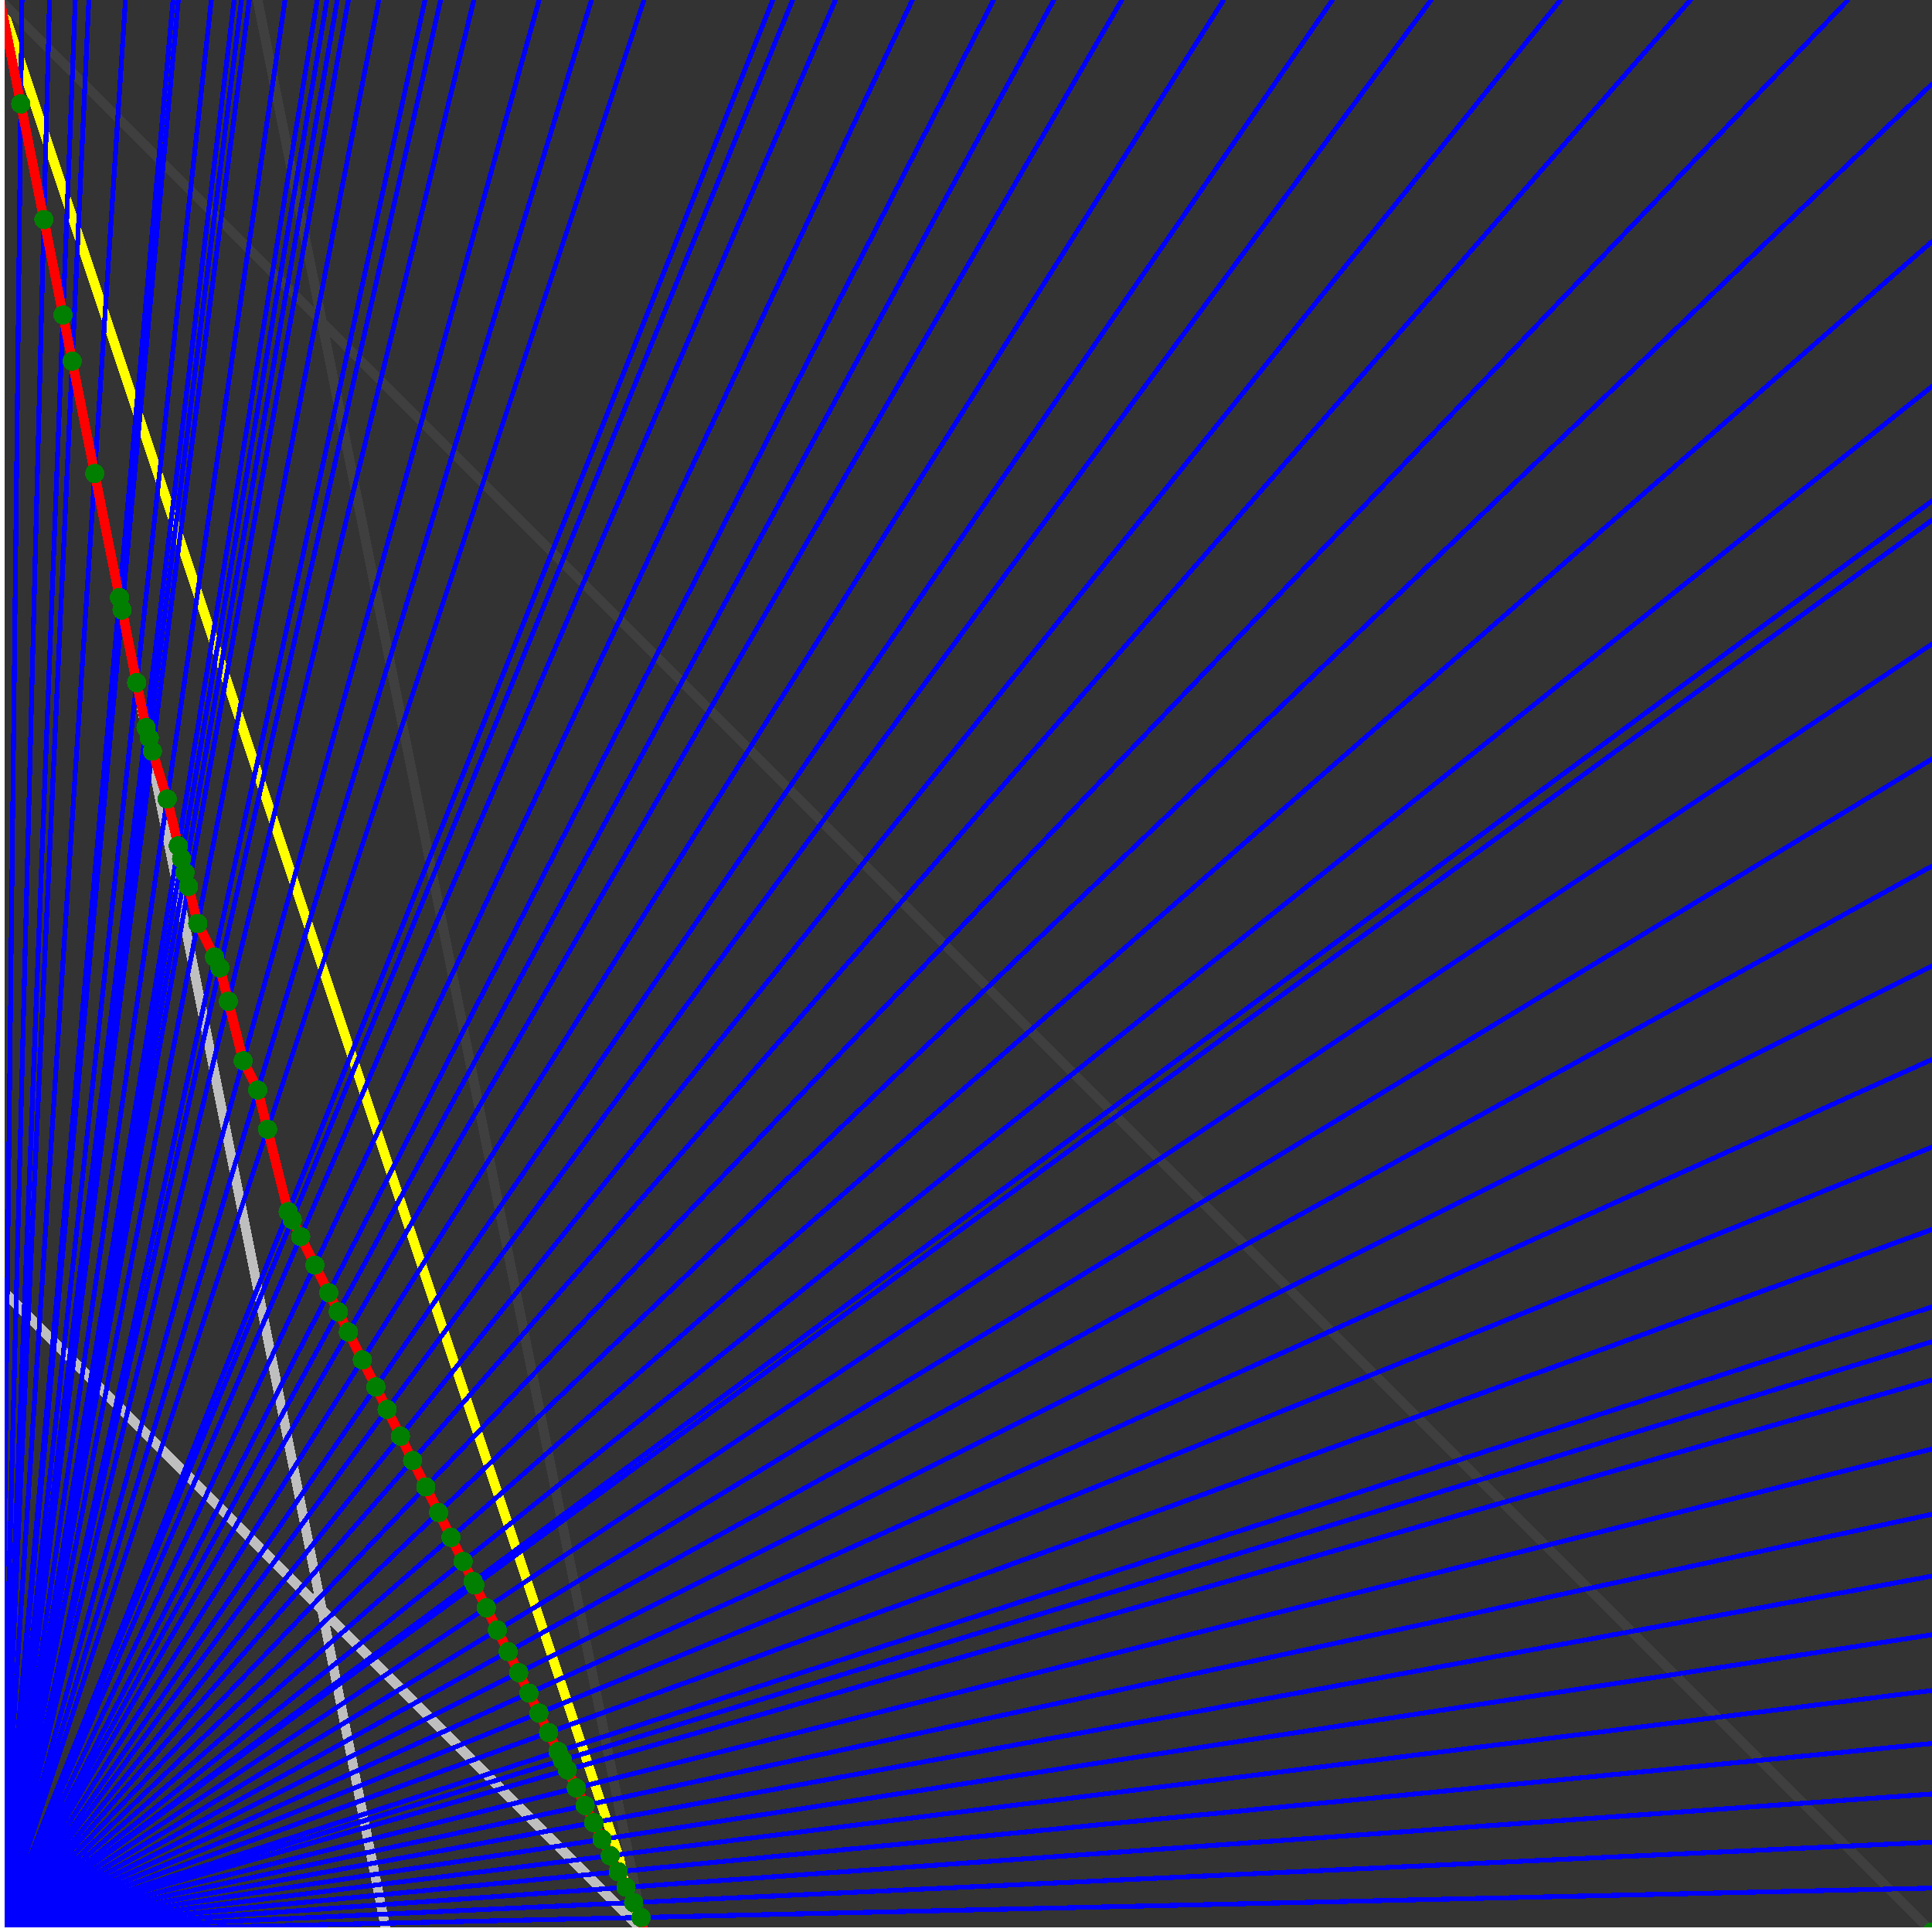 <svg xmlns="http://www.w3.org/2000/svg" version="1.1" width = "750" height = "750" viewBox = "0 0 750 750"  shape-rendering="crispEdges">
<rect x="0" y="0" width="750" height="750" fill="#333333" stroke="none"/>
<path stroke-linejoin="round" stroke-linecap="round" stroke="rgb(255,255,0)" stroke-width="3.75" fill="none" d="M 250 750 L 0 0 " />
<path stroke-linejoin="round" stroke-linecap="round" stroke="rgb(63,63,63)" stroke-width="3.75" fill="none" d="M 0 0 L 750 750 M 250 750 L 100 0 " />
<path stroke-linejoin="round" stroke-linecap="round" stroke="rgb(191,191,191)" stroke-width="3.75" fill="none" d="M 0 500 L 250 750 M 0 0 L 150 750 " />
<path stroke-linejoin="round" stroke-linecap="round" stroke="rgb(0,0,255)" stroke-width="1.875" fill="none" d="M 0 750 L 750 732.955 " />
<path stroke-linejoin="round" stroke-linecap="round" stroke="rgb(255,0,0)" stroke-width="3.75" fill="none" d="M 248.869 744.344 L 250 750 " />
<path stroke-linejoin="round" stroke-linecap="round" stroke="rgb(0,0,255)" stroke-width="1.875" fill="none" d="M 0 750 L 750 715.116 " />
<path stroke-linejoin="round" stroke-linecap="round" stroke="rgb(255,0,0)" stroke-width="3.75" fill="none" d="M 245.976 738.559 L 248.869 744.344 " />
<path stroke-linejoin="round" stroke-linecap="round" stroke="rgb(0,0,255)" stroke-width="1.875" fill="none" d="M 0 750 L 750 696.429 " />
<path stroke-linejoin="round" stroke-linecap="round" stroke="rgb(255,0,0)" stroke-width="3.75" fill="none" d="M 243.018 732.642 L 245.976 738.559 " />
<path stroke-linejoin="round" stroke-linecap="round" stroke="rgb(0,0,255)" stroke-width="1.875" fill="none" d="M 0 750 L 750 676.829 " />
<path stroke-linejoin="round" stroke-linecap="round" stroke="rgb(255,0,0)" stroke-width="3.75" fill="none" d="M 239.99 726.586 L 243.018 732.642 " />
<path stroke-linejoin="round" stroke-linecap="round" stroke="rgb(0,0,255)" stroke-width="1.875" fill="none" d="M 0 750 L 750 656.25 " />
<path stroke-linejoin="round" stroke-linecap="round" stroke="rgb(255,0,0)" stroke-width="3.75" fill="none" d="M 236.891 720.389 L 239.99 726.586 " />
<path stroke-linejoin="round" stroke-linecap="round" stroke="rgb(0,0,255)" stroke-width="1.875" fill="none" d="M 0 750 L 750 634.615 " />
<path stroke-linejoin="round" stroke-linecap="round" stroke="rgb(255,0,0)" stroke-width="3.75" fill="none" d="M 233.718 714.043 L 236.891 720.389 " />
<path stroke-linejoin="round" stroke-linecap="round" stroke="rgb(0,0,255)" stroke-width="1.875" fill="none" d="M 0 750 L 750 611.842 " />
<path stroke-linejoin="round" stroke-linecap="round" stroke="rgb(255,0,0)" stroke-width="3.75" fill="none" d="M 230.469 707.545 L 233.718 714.043 " />
<path stroke-linejoin="round" stroke-linecap="round" stroke="rgb(0,0,255)" stroke-width="1.875" fill="none" d="M 0 750 L 750 587.838 " />
<path stroke-linejoin="round" stroke-linecap="round" stroke="rgb(255,0,0)" stroke-width="3.75" fill="none" d="M 227.141 700.888 L 230.469 707.545 " />
<path stroke-linejoin="round" stroke-linecap="round" stroke="rgb(0,0,255)" stroke-width="1.875" fill="none" d="M 0 750 L 750 562.5 " />
<path stroke-linejoin="round" stroke-linecap="round" stroke="rgb(255,0,0)" stroke-width="3.75" fill="none" d="M 223.73 694.067 L 227.141 700.888 " />
<path stroke-linejoin="round" stroke-linecap="round" stroke="rgb(0,0,255)" stroke-width="1.875" fill="none" d="M 0 750 L 750 535.714 " />
<path stroke-linejoin="round" stroke-linecap="round" stroke="rgb(255,0,0)" stroke-width="3.75" fill="none" d="M 220.235 687.076 L 223.73 694.067 " />
<path stroke-linejoin="round" stroke-linecap="round" stroke="rgb(0,0,255)" stroke-width="1.875" fill="none" d="M 0 750 L 750 520.833 " />
<path stroke-linejoin="round" stroke-linecap="round" stroke="rgb(255,0,0)" stroke-width="3.75" fill="none" d="M 218.339 683.285 L 220.235 687.076 " />
<path stroke-linejoin="round" stroke-linecap="round" stroke="rgb(0,0,255)" stroke-width="1.875" fill="none" d="M 0 750 L 750 507.353 " />
<path stroke-linejoin="round" stroke-linecap="round" stroke="rgb(255,0,0)" stroke-width="3.75" fill="none" d="M 216.65 679.907 L 218.339 683.285 " />
<path stroke-linejoin="round" stroke-linecap="round" stroke="rgb(0,0,255)" stroke-width="1.875" fill="none" d="M 0 750 L 750 477.273 " />
<path stroke-linejoin="round" stroke-linecap="round" stroke="rgb(255,0,0)" stroke-width="3.75" fill="none" d="M 212.974 672.555 L 216.65 679.907 " />
<path stroke-linejoin="round" stroke-linecap="round" stroke="rgb(0,0,255)" stroke-width="1.875" fill="none" d="M 0 750 L 750 445.312 " />
<path stroke-linejoin="round" stroke-linecap="round" stroke="rgb(255,0,0)" stroke-width="3.75" fill="none" d="M 209.203 665.011 L 212.974 672.555 " />
<path stroke-linejoin="round" stroke-linecap="round" stroke="rgb(0,0,255)" stroke-width="1.875" fill="none" d="M 0 750 L 750 411.29 " />
<path stroke-linejoin="round" stroke-linecap="round" stroke="rgb(255,0,0)" stroke-width="3.75" fill="none" d="M 205.332 657.27 L 209.203 665.011 " />
<path stroke-linejoin="round" stroke-linecap="round" stroke="rgb(0,0,255)" stroke-width="1.875" fill="none" d="M 0 750 L 750 375 " />
<path stroke-linejoin="round" stroke-linecap="round" stroke="rgb(255,0,0)" stroke-width="3.75" fill="none" d="M 201.357 649.321 L 205.332 657.27 " />
<path stroke-linejoin="round" stroke-linecap="round" stroke="rgb(0,0,255)" stroke-width="1.875" fill="none" d="M 0 750 L 750 336.207 " />
<path stroke-linejoin="round" stroke-linecap="round" stroke="rgb(255,0,0)" stroke-width="3.75" fill="none" d="M 197.276 641.158 L 201.357 649.321 " />
<path stroke-linejoin="round" stroke-linecap="round" stroke="rgb(0,0,255)" stroke-width="1.875" fill="none" d="M 0 750 L 750 294.643 " />
<path stroke-linejoin="round" stroke-linecap="round" stroke="rgb(255,0,0)" stroke-width="3.75" fill="none" d="M 193.082 632.771 L 197.276 641.158 " />
<path stroke-linejoin="round" stroke-linecap="round" stroke="rgb(0,0,255)" stroke-width="1.875" fill="none" d="M 0 750 L 750 250 " />
<path stroke-linejoin="round" stroke-linecap="round" stroke="rgb(255,0,0)" stroke-width="3.75" fill="none" d="M 188.773 624.152 L 193.082 632.771 " />
<path stroke-linejoin="round" stroke-linecap="round" stroke="rgb(0,0,255)" stroke-width="1.875" fill="none" d="M 0 750 L 750 201.923 " />
<path stroke-linejoin="round" stroke-linecap="round" stroke="rgb(255,0,0)" stroke-width="3.75" fill="none" d="M 184.341 615.289 L 188.773 624.152 " />
<path stroke-linejoin="round" stroke-linecap="round" stroke="rgb(0,0,255)" stroke-width="1.875" fill="none" d="M 0 750 L 750 194.444 " />
<path stroke-linejoin="round" stroke-linecap="round" stroke="rgb(255,0,0)" stroke-width="3.75" fill="none" d="M 183.671 613.948 L 184.341 615.289 " />
<path stroke-linejoin="round" stroke-linecap="round" stroke="rgb(0,0,255)" stroke-width="1.875" fill="none" d="M 0 750 L 750 150 " />
<path stroke-linejoin="round" stroke-linecap="round" stroke="rgb(255,0,0)" stroke-width="3.75" fill="none" d="M 179.783 606.173 L 183.671 613.948 " />
<path stroke-linejoin="round" stroke-linecap="round" stroke="rgb(0,0,255)" stroke-width="1.875" fill="none" d="M 0 750 L 750 93.75 " />
<path stroke-linejoin="round" stroke-linecap="round" stroke="rgb(255,0,0)" stroke-width="3.75" fill="none" d="M 175.093 596.793 L 179.783 606.173 " />
<path stroke-linejoin="round" stroke-linecap="round" stroke="rgb(0,0,255)" stroke-width="1.875" fill="none" d="M 0 750 L 750 32.609 " />
<path stroke-linejoin="round" stroke-linecap="round" stroke="rgb(255,0,0)" stroke-width="3.75" fill="none" d="M 170.265 587.137 L 175.093 596.793 " />
<path stroke-linejoin="round" stroke-linecap="round" stroke="rgb(0,0,255)" stroke-width="1.875" fill="none" d="M 0 750 L 717.391 0 " />
<path stroke-linejoin="round" stroke-linecap="round" stroke="rgb(255,0,0)" stroke-width="3.75" fill="none" d="M 165.293 577.193 L 170.265 587.137 " />
<path stroke-linejoin="round" stroke-linecap="round" stroke="rgb(0,0,255)" stroke-width="1.875" fill="none" d="M 0 750 L 656.25 0 " />
<path stroke-linejoin="round" stroke-linecap="round" stroke="rgb(255,0,0)" stroke-width="3.75" fill="none" d="M 160.171 566.948 L 165.293 577.193 " />
<path stroke-linejoin="round" stroke-linecap="round" stroke="rgb(0,0,255)" stroke-width="1.875" fill="none" d="M 0 750 L 605.769 0 " />
<path stroke-linejoin="round" stroke-linecap="round" stroke="rgb(255,0,0)" stroke-width="3.75" fill="none" d="M 155.46 557.526 L 160.171 566.948 " />
<path stroke-linejoin="round" stroke-linecap="round" stroke="rgb(0,0,255)" stroke-width="1.875" fill="none" d="M 0 750 L 555.556 0 " />
<path stroke-linejoin="round" stroke-linecap="round" stroke="rgb(255,0,0)" stroke-width="3.75" fill="none" d="M 150.267 547.14 L 155.46 557.526 " />
<path stroke-linejoin="round" stroke-linecap="round" stroke="rgb(0,0,255)" stroke-width="1.875" fill="none" d="M 0 750 L 517.241 0 " />
<path stroke-linejoin="round" stroke-linecap="round" stroke="rgb(255,0,0)" stroke-width="3.75" fill="none" d="M 145.911 538.429 L 150.267 547.14 " />
<path stroke-linejoin="round" stroke-linecap="round" stroke="rgb(0,0,255)" stroke-width="1.875" fill="none" d="M 0 750 L 475 0 " />
<path stroke-linejoin="round" stroke-linecap="round" stroke="rgb(255,0,0)" stroke-width="3.75" fill="none" d="M 140.654 527.915 L 145.911 538.429 " />
<path stroke-linejoin="round" stroke-linecap="round" stroke="rgb(0,0,255)" stroke-width="1.875" fill="none" d="M 0 750 L 435.484 0 " />
<path stroke-linejoin="round" stroke-linecap="round" stroke="rgb(255,0,0)" stroke-width="3.75" fill="none" d="M 135.24 517.087 L 140.654 527.915 " />
<path stroke-linejoin="round" stroke-linecap="round" stroke="rgb(0,0,255)" stroke-width="1.875" fill="none" d="M 0 750 L 409.091 0 " />
<path stroke-linejoin="round" stroke-linecap="round" stroke="rgb(255,0,0)" stroke-width="3.75" fill="none" d="M 131.32 509.247 L 135.24 517.087 " />
<path stroke-linejoin="round" stroke-linecap="round" stroke="rgb(0,0,255)" stroke-width="1.875" fill="none" d="M 0 750 L 385.714 0 " />
<path stroke-linejoin="round" stroke-linecap="round" stroke="rgb(255,0,0)" stroke-width="3.75" fill="none" d="M 127.621 501.848 L 131.32 509.247 " />
<path stroke-linejoin="round" stroke-linecap="round" stroke="rgb(0,0,255)" stroke-width="1.875" fill="none" d="M 0 750 L 354.167 0 " />
<path stroke-linejoin="round" stroke-linecap="round" stroke="rgb(255,0,0)" stroke-width="3.75" fill="none" d="M 122.253 491.112 L 127.621 501.848 " />
<path stroke-linejoin="round" stroke-linecap="round" stroke="rgb(0,0,255)" stroke-width="1.875" fill="none" d="M 0 750 L 324.324 0 " />
<path stroke-linejoin="round" stroke-linecap="round" stroke="rgb(255,0,0)" stroke-width="3.75" fill="none" d="M 116.729 480.064 L 122.253 491.112 " />
<path stroke-linejoin="round" stroke-linecap="round" stroke="rgb(0,0,255)" stroke-width="1.875" fill="none" d="M 0 750 L 307.692 0 " />
<path stroke-linejoin="round" stroke-linecap="round" stroke="rgb(255,0,0)" stroke-width="3.75" fill="none" d="M 113.441 473.488 L 116.729 480.064 " />
<path stroke-linejoin="round" stroke-linecap="round" stroke="rgb(0,0,255)" stroke-width="1.875" fill="none" d="M 0 750 L 300 0 " />
<path stroke-linejoin="round" stroke-linecap="round" stroke="rgb(255,0,0)" stroke-width="3.75" fill="none" d="M 111.865 470.337 L 113.441 473.488 " />
<path stroke-linejoin="round" stroke-linecap="round" stroke="rgb(0,0,255)" stroke-width="1.875" fill="none" d="M 0 750 L 250 0 " />
<path stroke-linejoin="round" stroke-linecap="round" stroke="rgb(255,0,0)" stroke-width="3.75" fill="none" d="M 103.875 438.376 L 111.865 470.337 " />
<path stroke-linejoin="round" stroke-linecap="round" stroke="rgb(0,0,255)" stroke-width="1.875" fill="none" d="M 0 750 L 229.592 0 " />
<path stroke-linejoin="round" stroke-linecap="round" stroke="rgb(255,0,0)" stroke-width="3.75" fill="none" d="M 100.063 423.128 L 103.875 438.376 " />
<path stroke-linejoin="round" stroke-linecap="round" stroke="rgb(0,0,255)" stroke-width="1.875" fill="none" d="M 0 750 L 209.302 0 " />
<path stroke-linejoin="round" stroke-linecap="round" stroke="rgb(255,0,0)" stroke-width="3.75" fill="none" d="M 94.388 411.777 L 100.063 423.128 " />
<path stroke-linejoin="round" stroke-linecap="round" stroke="rgb(0,0,255)" stroke-width="1.875" fill="none" d="M 0 750 L 183.962 0 " />
<path stroke-linejoin="round" stroke-linecap="round" stroke="rgb(255,0,0)" stroke-width="3.75" fill="none" d="M 88.62 388.705 L 94.388 411.777 " />
<path stroke-linejoin="round" stroke-linecap="round" stroke="rgb(0,0,255)" stroke-width="1.875" fill="none" d="M 0 750 L 171.053 0 " />
<path stroke-linejoin="round" stroke-linecap="round" stroke="rgb(255,0,0)" stroke-width="3.75" fill="none" d="M 85.367 375.697 L 88.62 388.705 " />
<path stroke-linejoin="round" stroke-linecap="round" stroke="rgb(0,0,255)" stroke-width="1.875" fill="none" d="M 0 750 L 165 0 " />
<path stroke-linejoin="round" stroke-linecap="round" stroke="rgb(255,0,0)" stroke-width="3.75" fill="none" d="M 83.27 371.501 L 85.367 375.697 " />
<path stroke-linejoin="round" stroke-linecap="round" stroke="rgb(0,0,255)" stroke-width="1.875" fill="none" d="M 0 750 L 147.059 0 " />
<path stroke-linejoin="round" stroke-linecap="round" stroke="rgb(255,0,0)" stroke-width="3.75" fill="none" d="M 76.766 358.494 L 83.27 371.501 " />
<path stroke-linejoin="round" stroke-linecap="round" stroke="rgb(0,0,255)" stroke-width="1.875" fill="none" d="M 0 750 L 135.246 0 " />
<path stroke-linejoin="round" stroke-linecap="round" stroke="rgb(255,0,0)" stroke-width="3.75" fill="none" d="M 73.184 344.164 L 76.766 358.494 " />
<path stroke-linejoin="round" stroke-linecap="round" stroke="rgb(0,0,255)" stroke-width="1.875" fill="none" d="M 0 750 L 130.952 0 " />
<path stroke-linejoin="round" stroke-linecap="round" stroke="rgb(255,0,0)" stroke-width="3.75" fill="none" d="M 71.816 338.692 L 73.184 344.164 " />
<path stroke-linejoin="round" stroke-linecap="round" stroke="rgb(0,0,255)" stroke-width="1.875" fill="none" d="M 0 750 L 126.923 0 " />
<path stroke-linejoin="round" stroke-linecap="round" stroke="rgb(255,0,0)" stroke-width="3.75" fill="none" d="M 70.498 333.421 L 71.816 338.692 " />
<path stroke-linejoin="round" stroke-linecap="round" stroke="rgb(0,0,255)" stroke-width="1.875" fill="none" d="M 0 750 L 123.134 0 " />
<path stroke-linejoin="round" stroke-linecap="round" stroke="rgb(255,0,0)" stroke-width="3.75" fill="none" d="M 69.228 328.34 L 70.498 333.421 " />
<path stroke-linejoin="round" stroke-linecap="round" stroke="rgb(0,0,255)" stroke-width="1.875" fill="none" d="M 0 750 L 110.656 0 " />
<path stroke-linejoin="round" stroke-linecap="round" stroke="rgb(255,0,0)" stroke-width="3.75" fill="none" d="M 64.895 310.153 L 69.228 328.34 " />
<path stroke-linejoin="round" stroke-linecap="round" stroke="rgb(0,0,255)" stroke-width="1.875" fill="none" d="M 0 750 L 96.774 0 " />
<path stroke-linejoin="round" stroke-linecap="round" stroke="rgb(255,0,0)" stroke-width="3.75" fill="none" d="M 59.15 291.59 L 64.895 310.153 " />
<path stroke-linejoin="round" stroke-linecap="round" stroke="rgb(0,0,255)" stroke-width="1.875" fill="none" d="M 0 750 L 93.75 0 " />
<path stroke-linejoin="round" stroke-linecap="round" stroke="rgb(255,0,0)" stroke-width="3.75" fill="none" d="M 57.946 286.431 L 59.15 291.59 " />
<path stroke-linejoin="round" stroke-linecap="round" stroke="rgb(0,0,255)" stroke-width="1.875" fill="none" d="M 0 750 L 90.909 0 " />
<path stroke-linejoin="round" stroke-linecap="round" stroke="rgb(255,0,0)" stroke-width="3.75" fill="none" d="M 56.676 282.422 L 57.946 286.431 " />
<path stroke-linejoin="round" stroke-linecap="round" stroke="rgb(0,0,255)" stroke-width="1.875" fill="none" d="M 0 750 L 82.031 0 " />
<path stroke-linejoin="round" stroke-linecap="round" stroke="rgb(255,0,0)" stroke-width="3.75" fill="none" d="M 53.047 264.994 L 56.676 282.422 " />
<path stroke-linejoin="round" stroke-linecap="round" stroke="rgb(0,0,255)" stroke-width="1.875" fill="none" d="M 0 750 L 69.231 0 " />
<path stroke-linejoin="round" stroke-linecap="round" stroke="rgb(255,0,0)" stroke-width="3.75" fill="none" d="M 47.372 236.8 L 53.047 264.994 " />
<path stroke-linejoin="round" stroke-linecap="round" stroke="rgb(0,0,255)" stroke-width="1.875" fill="none" d="M 0 750 L 67.164 0 " />
<path stroke-linejoin="round" stroke-linecap="round" stroke="rgb(255,0,0)" stroke-width="3.75" fill="none" d="M 46.393 231.948 L 47.372 236.8 " />
<path stroke-linejoin="round" stroke-linecap="round" stroke="rgb(0,0,255)" stroke-width="1.875" fill="none" d="M 0 750 L 48.701 0 " />
<path stroke-linejoin="round" stroke-linecap="round" stroke="rgb(255,0,0)" stroke-width="3.75" fill="none" d="M 36.765 183.815 L 46.393 231.948 " />
<path stroke-linejoin="round" stroke-linecap="round" stroke="rgb(0,0,255)" stroke-width="1.875" fill="none" d="M 0 750 L 34.483 0 " />
<path stroke-linejoin="round" stroke-linecap="round" stroke="rgb(255,0,0)" stroke-width="3.75" fill="none" d="M 28.038 140.18 L 36.765 183.815 " />
<path stroke-linejoin="round" stroke-linecap="round" stroke="rgb(0,0,255)" stroke-width="1.875" fill="none" d="M 0 750 L 29.221 0 " />
<path stroke-linejoin="round" stroke-linecap="round" stroke="rgb(255,0,0)" stroke-width="3.75" fill="none" d="M 24.457 122.281 L 28.038 140.18 " />
<path stroke-linejoin="round" stroke-linecap="round" stroke="rgb(0,0,255)" stroke-width="1.875" fill="none" d="M 0 750 L 19.231 0 " />
<path stroke-linejoin="round" stroke-linecap="round" stroke="rgb(255,0,0)" stroke-width="3.75" fill="none" d="M 17.045 85.227 L 24.457 122.281 " />
<path stroke-linejoin="round" stroke-linecap="round" stroke="rgb(0,0,255)" stroke-width="1.875" fill="none" d="M 0 750 L 8.523 0 " />
<path stroke-linejoin="round" stroke-linecap="round" stroke="rgb(255,0,0)" stroke-width="3.75" fill="none" d="M 8.065 40.322 L 17.045 85.227 " />
<path stroke-linejoin="round" stroke-linecap="round" stroke="rgb(0,0,255)" stroke-width="1.875" fill="none" d="M 0 750 L 0 0 " />
<path stroke-linejoin="round" stroke-linecap="round" stroke="rgb(255,0,0)" stroke-width="3.75" fill="none" d="M 0 0 L 8.065 40.322 " />
<circle cx="248.869" cy="744.344" r="3.75" style="fill:rgb(0,127,0);stroke-width:1" /><circle cx="245.976" cy="738.559" r="3.75" style="fill:rgb(0,127,0);stroke-width:1" /><circle cx="243.018" cy="732.642" r="3.75" style="fill:rgb(0,127,0);stroke-width:1" /><circle cx="239.99" cy="726.586" r="3.75" style="fill:rgb(0,127,0);stroke-width:1" /><circle cx="236.891" cy="720.389" r="3.75" style="fill:rgb(0,127,0);stroke-width:1" /><circle cx="233.718" cy="714.043" r="3.75" style="fill:rgb(0,127,0);stroke-width:1" /><circle cx="230.469" cy="707.545" r="3.75" style="fill:rgb(0,127,0);stroke-width:1" /><circle cx="227.141" cy="700.888" r="3.75" style="fill:rgb(0,127,0);stroke-width:1" /><circle cx="223.73" cy="694.067" r="3.75" style="fill:rgb(0,127,0);stroke-width:1" /><circle cx="220.235" cy="687.076" r="3.75" style="fill:rgb(0,127,0);stroke-width:1" /><circle cx="218.339" cy="683.285" r="3.75" style="fill:rgb(0,127,0);stroke-width:1" /><circle cx="216.65" cy="679.907" r="3.75" style="fill:rgb(0,127,0);stroke-width:1" /><circle cx="212.974" cy="672.555" r="3.75" style="fill:rgb(0,127,0);stroke-width:1" /><circle cx="209.203" cy="665.011" r="3.75" style="fill:rgb(0,127,0);stroke-width:1" /><circle cx="205.332" cy="657.27" r="3.75" style="fill:rgb(0,127,0);stroke-width:1" /><circle cx="201.357" cy="649.321" r="3.75" style="fill:rgb(0,127,0);stroke-width:1" /><circle cx="197.276" cy="641.158" r="3.75" style="fill:rgb(0,127,0);stroke-width:1" /><circle cx="193.082" cy="632.771" r="3.75" style="fill:rgb(0,127,0);stroke-width:1" /><circle cx="188.773" cy="624.152" r="3.75" style="fill:rgb(0,127,0);stroke-width:1" /><circle cx="184.341" cy="615.289" r="3.75" style="fill:rgb(0,127,0);stroke-width:1" /><circle cx="183.671" cy="613.948" r="3.75" style="fill:rgb(0,127,0);stroke-width:1" /><circle cx="179.783" cy="606.173" r="3.75" style="fill:rgb(0,127,0);stroke-width:1" /><circle cx="175.093" cy="596.793" r="3.75" style="fill:rgb(0,127,0);stroke-width:1" /><circle cx="170.265" cy="587.137" r="3.75" style="fill:rgb(0,127,0);stroke-width:1" /><circle cx="165.293" cy="577.193" r="3.75" style="fill:rgb(0,127,0);stroke-width:1" /><circle cx="160.171" cy="566.948" r="3.75" style="fill:rgb(0,127,0);stroke-width:1" /><circle cx="155.46" cy="557.526" r="3.75" style="fill:rgb(0,127,0);stroke-width:1" /><circle cx="150.267" cy="547.14" r="3.75" style="fill:rgb(0,127,0);stroke-width:1" /><circle cx="145.911" cy="538.429" r="3.75" style="fill:rgb(0,127,0);stroke-width:1" /><circle cx="140.654" cy="527.915" r="3.75" style="fill:rgb(0,127,0);stroke-width:1" /><circle cx="135.24" cy="517.087" r="3.75" style="fill:rgb(0,127,0);stroke-width:1" /><circle cx="131.32" cy="509.247" r="3.75" style="fill:rgb(0,127,0);stroke-width:1" /><circle cx="127.621" cy="501.848" r="3.75" style="fill:rgb(0,127,0);stroke-width:1" /><circle cx="122.253" cy="491.112" r="3.75" style="fill:rgb(0,127,0);stroke-width:1" /><circle cx="116.729" cy="480.064" r="3.75" style="fill:rgb(0,127,0);stroke-width:1" /><circle cx="113.441" cy="473.488" r="3.75" style="fill:rgb(0,127,0);stroke-width:1" /><circle cx="111.865" cy="470.337" r="3.75" style="fill:rgb(0,127,0);stroke-width:1" /><circle cx="103.875" cy="438.376" r="3.75" style="fill:rgb(0,127,0);stroke-width:1" /><circle cx="100.063" cy="423.128" r="3.75" style="fill:rgb(0,127,0);stroke-width:1" /><circle cx="94.388" cy="411.777" r="3.75" style="fill:rgb(0,127,0);stroke-width:1" /><circle cx="88.62" cy="388.705" r="3.75" style="fill:rgb(0,127,0);stroke-width:1" /><circle cx="85.367" cy="375.697" r="3.75" style="fill:rgb(0,127,0);stroke-width:1" /><circle cx="83.27" cy="371.501" r="3.75" style="fill:rgb(0,127,0);stroke-width:1" /><circle cx="76.766" cy="358.494" r="3.75" style="fill:rgb(0,127,0);stroke-width:1" /><circle cx="73.184" cy="344.164" r="3.75" style="fill:rgb(0,127,0);stroke-width:1" /><circle cx="71.816" cy="338.692" r="3.75" style="fill:rgb(0,127,0);stroke-width:1" /><circle cx="70.498" cy="333.421" r="3.75" style="fill:rgb(0,127,0);stroke-width:1" /><circle cx="69.228" cy="328.34" r="3.75" style="fill:rgb(0,127,0);stroke-width:1" /><circle cx="64.895" cy="310.153" r="3.75" style="fill:rgb(0,127,0);stroke-width:1" /><circle cx="59.15" cy="291.59" r="3.75" style="fill:rgb(0,127,0);stroke-width:1" /><circle cx="57.946" cy="286.431" r="3.75" style="fill:rgb(0,127,0);stroke-width:1" /><circle cx="56.676" cy="282.422" r="3.75" style="fill:rgb(0,127,0);stroke-width:1" /><circle cx="53.047" cy="264.994" r="3.75" style="fill:rgb(0,127,0);stroke-width:1" /><circle cx="47.372" cy="236.8" r="3.75" style="fill:rgb(0,127,0);stroke-width:1" /><circle cx="46.393" cy="231.948" r="3.75" style="fill:rgb(0,127,0);stroke-width:1" /><circle cx="36.765" cy="183.815" r="3.75" style="fill:rgb(0,127,0);stroke-width:1" /><circle cx="28.038" cy="140.18" r="3.75" style="fill:rgb(0,127,0);stroke-width:1" /><circle cx="24.457" cy="122.281" r="3.75" style="fill:rgb(0,127,0);stroke-width:1" /><circle cx="17.045" cy="85.227" r="3.75" style="fill:rgb(0,127,0);stroke-width:1" /><circle cx="8.065" cy="40.322" r="3.75" style="fill:rgb(0,127,0);stroke-width:1" /><circle cx="750" cy="750" r="3.75" style="fill:rgb(0,127,0);stroke-width:1" /><path stroke-linejoin="round" stroke-linecap="round" stroke="rgb(255,255,255)" stroke-width="3.75" fill="none" d="M 0 750 L 750 750 M 0 750 L 0 0 " />

</svg>